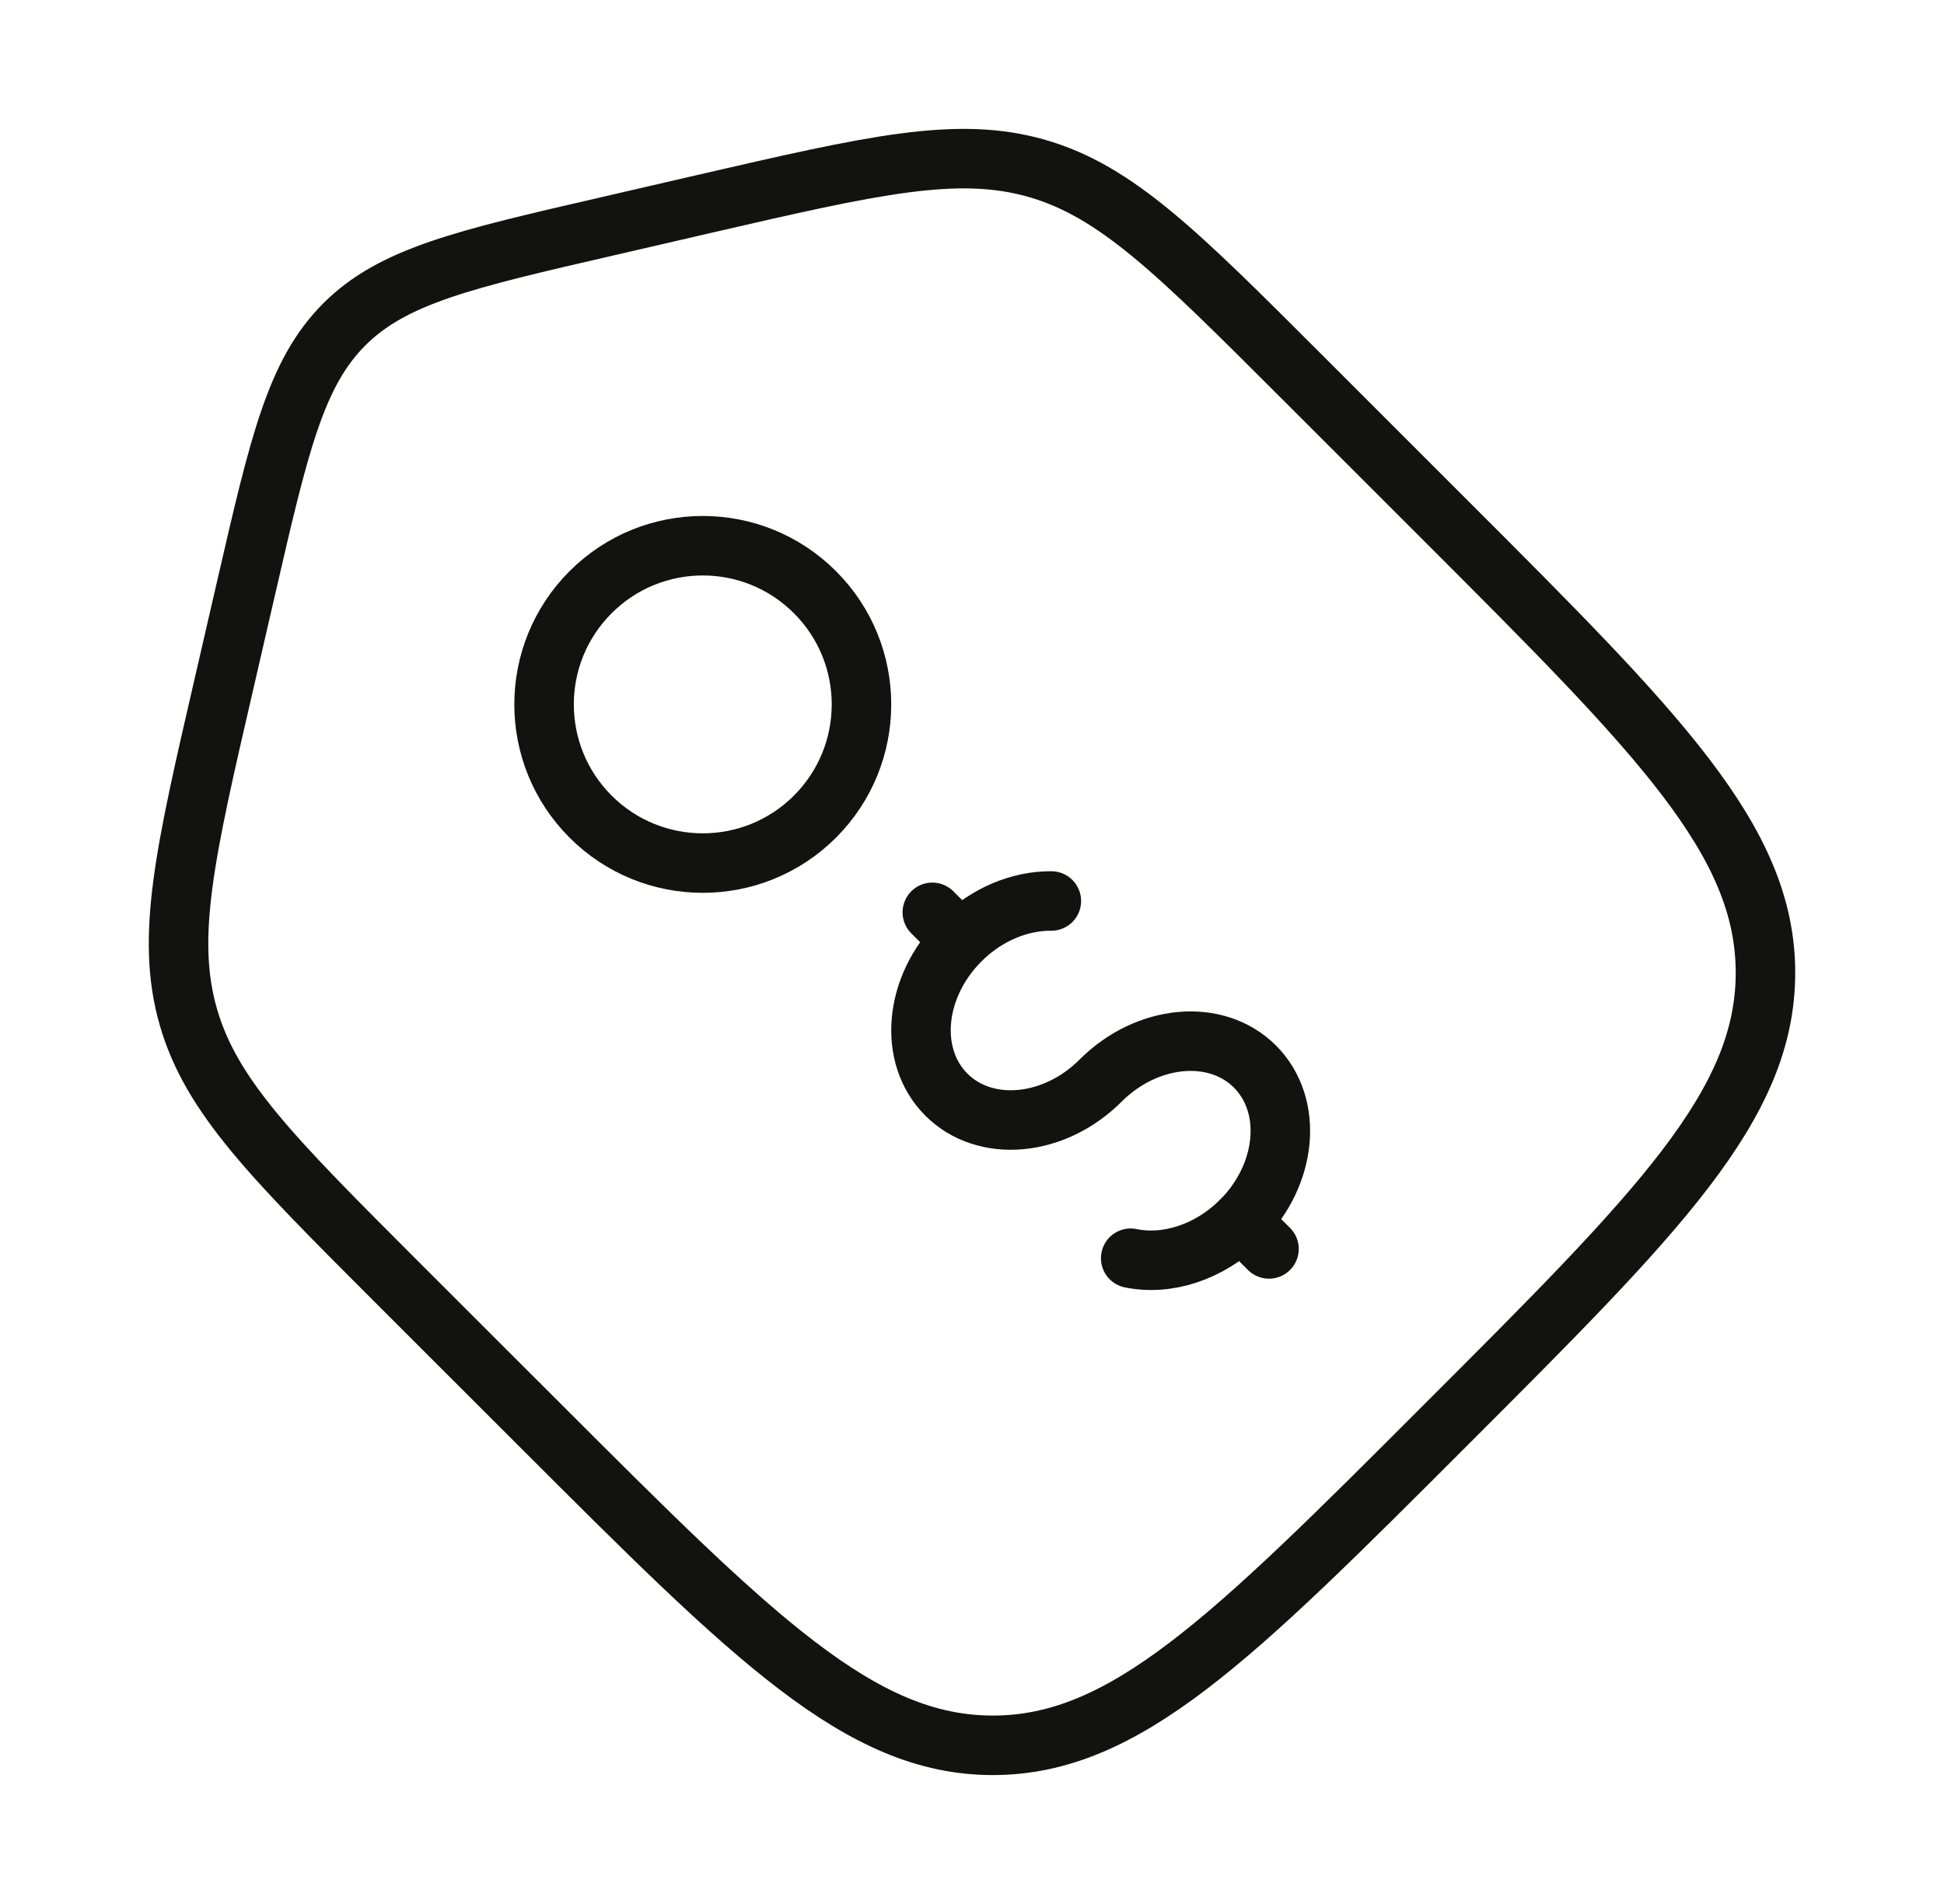 <svg width="49" height="48" viewBox="0 0 49 48" fill="none" xmlns="http://www.w3.org/2000/svg">
<path d="M9.956 32.274C6.866 29.182 5.32 27.638 4.746 25.632C4.17 23.626 4.662 21.496 5.646 17.238L6.212 14.782C7.038 11.198 7.452 9.406 8.678 8.178C9.906 6.952 11.698 6.538 15.282 5.712L17.738 5.144C21.998 4.162 24.126 3.67 26.132 4.244C28.138 4.82 29.682 6.366 32.772 9.456L36.432 13.116C41.814 18.496 44.5 21.184 44.5 24.524C44.5 27.866 41.81 30.554 36.432 35.932C31.054 41.314 28.366 44 25.024 44C21.684 44 18.994 41.31 13.616 35.932L9.956 32.274Z" stroke="#121211" stroke-width="1.5"/>
<path d="M31.28 30.78C32.45 29.606 32.608 27.866 31.632 26.888C30.656 25.912 28.914 26.07 27.742 27.242C26.572 28.414 24.83 28.572 23.854 27.596C22.878 26.62 23.036 24.878 24.208 23.708M24.208 23.708L23.5 23M24.208 23.708C24.87 23.044 25.714 22.708 26.5 22.714M31.986 31.486L31.278 30.778C30.478 31.58 29.408 31.908 28.5 31.72" stroke="#121211" stroke-width="1.5" stroke-linecap="round"/>
<path d="M20.542 20.587C22.105 19.024 22.105 16.492 20.542 14.93C18.98 13.367 16.448 13.367 14.886 14.93C13.323 16.492 13.323 19.024 14.886 20.587C16.448 22.149 18.98 22.149 20.542 20.587Z" stroke="#121211" stroke-width="1.5"/>
</svg>
